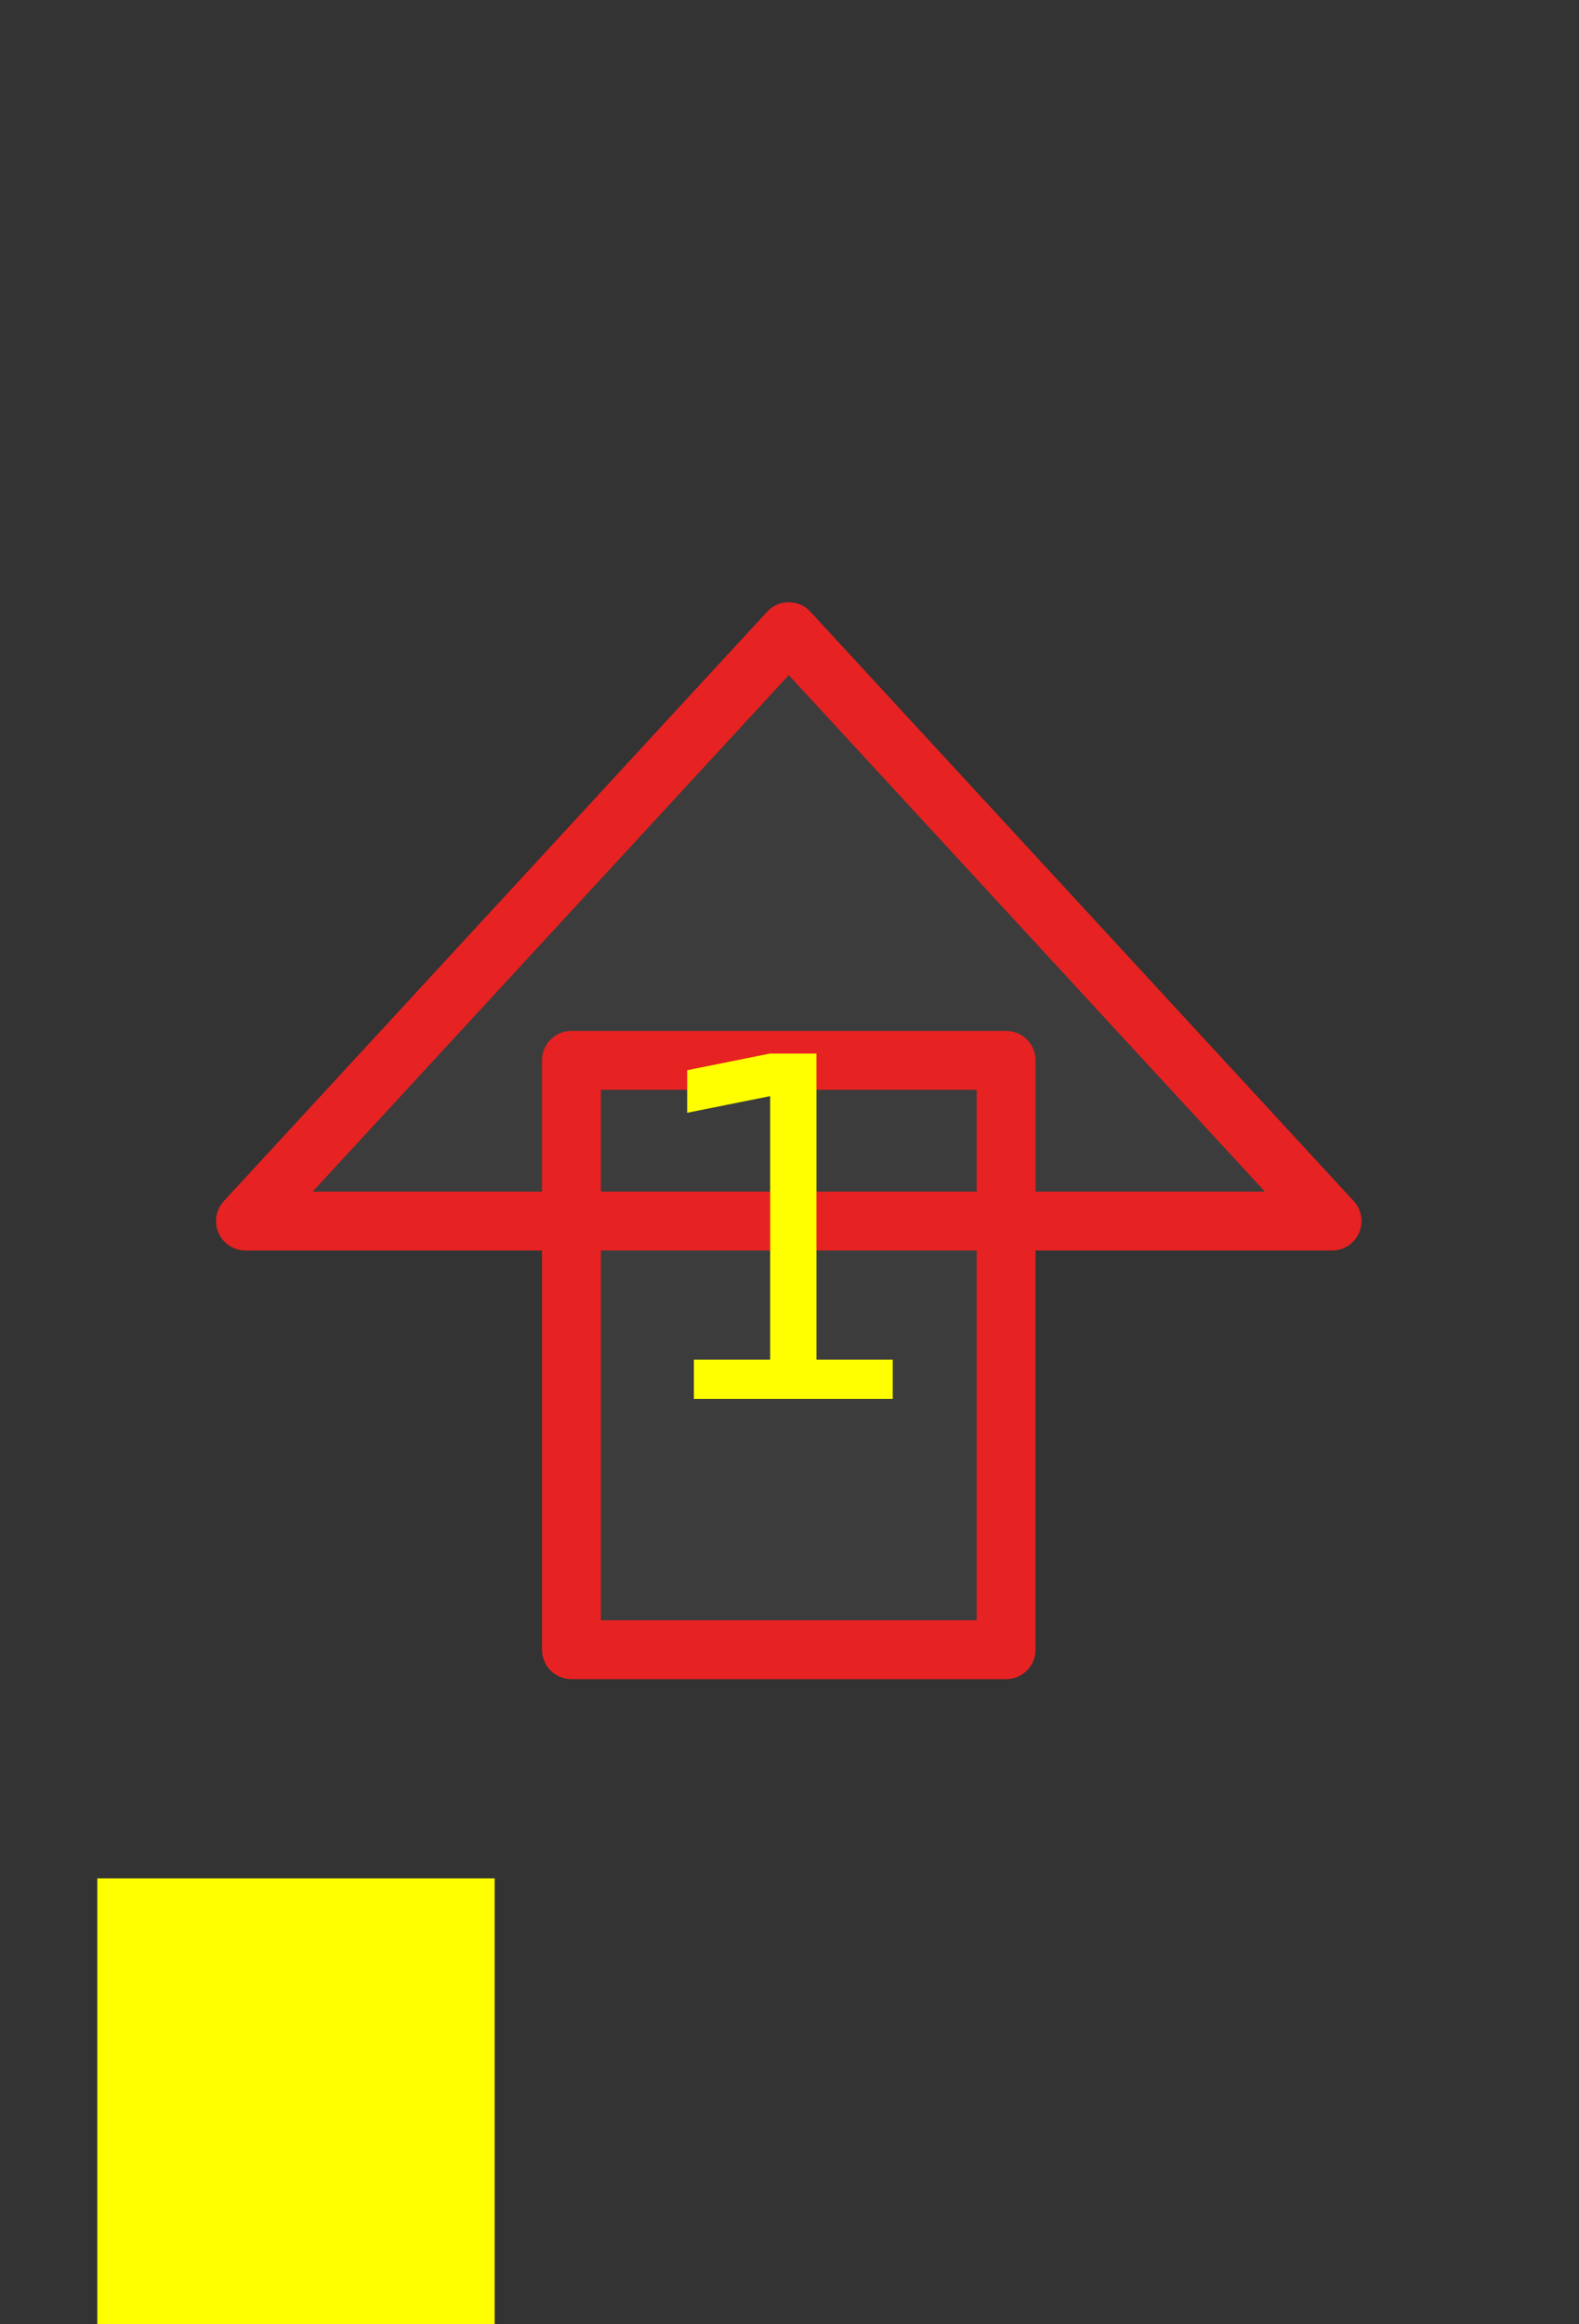 <?xml version="1.0" encoding="UTF-8" standalone="no"?>
<!-- Created with Inkscape (http://www.inkscape.org/) -->

<svg
   xmlns:dc="http://purl.org/dc/elements/1.1/"
   xmlns:cc="http://creativecommons.org/ns#"
   xmlns:rdf="http://www.w3.org/1999/02/22-rdf-syntax-ns#"
   xmlns:svg="http://www.w3.org/2000/svg"
   xmlns="http://www.w3.org/2000/svg"
   xmlns:sodipodi="http://sodipodi.sourceforge.net/DTD/sodipodi-0.dtd"
   xmlns:inkscape="http://www.inkscape.org/namespaces/inkscape"
   width="25.91mm"
   height="38.119mm"
   viewBox="0 0 25.91 38.119"
   version="1.1"
   id="svg8"
   inkscape:export-filename="/home/terezievahalova/dev/roboprojekt/img/interface/png/move1.png"
   inkscape:export-xdpi="96.000008"
   inkscape:export-ydpi="96.000008"
   inkscape:version="0.92.2 2405546, 2018-03-11"
   sodipodi:docname="move1.svg">
  <rect x="0" y="0" width="25.91" height="38.119" fill="#333333" stroke="none"/>
  <defs
     id="defs2" />
  <sodipodi:namedview
     id="base"
     pagecolor="#ffffff"
     bordercolor="#666666"
     borderopacity="1.0"
     inkscape:pageopacity="0.0"
     inkscape:pageshadow="2"
     inkscape:zoom="8"
     inkscape:cx="47.09517"
     inkscape:cy="30.707682"
     inkscape:document-units="mm"
     inkscape:current-layer="layer4"
     showgrid="true"
     inkscape:window-width="1920"
     inkscape:window-height="1016"
     inkscape:window-x="0"
     inkscape:window-y="27"
     inkscape:window-maximized="1"
     inkscape:measure-start="0,0"
     inkscape:measure-end="0,0">
    <inkscape:grid
       type="xygrid"
       id="grid1554"
       empspacing="4"
       originx="-85.483"
       originy="-162.742" />
  </sodipodi:namedview>
  <g
     inkscape:groupmode="layer"
     id="layer2"
     inkscape:label="Vrstva 2"
     style="display:inline"
     transform="translate(-32.567,-0.222)" />
  <g
     inkscape:groupmode="layer"
     id="layer3"
     inkscape:label="Vrstva 3"
     transform="translate(-32.567,-0.222)" />
  <g
     inkscape:groupmode="layer"
     id="layer4"
     inkscape:label="Vrstva 4"
     transform="translate(-32.567,-0.222)"
     style="display:inline">
    <flowRoot
       xml:space="preserve"
       id="flowRoot819-3"
       style="font-style:normal;font-weight:normal;font-size:40px;line-height:1.25;font-family:sans-serif;letter-spacing:0px;word-spacing:0px;fill:#ffff00;fill-opacity:1;stroke:none"
       transform="matrix(0.163,0,0,0.163,72.483,20.736)"><flowRegion
         id="flowRegion821-6"
         style="fill:#ffff00"><rect
           id="rect823-7"
           width="40"
           height="56"
           x="-235.087"
           y="63.16"
           style="fill:#ffff00" /></flowRegion><flowPara
         id="flowPara825-5">MOM</flowPara><flowPara
         id="flowPara827-3" /></flowRoot>    <rect
       style="opacity:1;fill:#d3d3d3;fill-opacity:0;stroke:none;stroke-width:0.522;stroke-linecap:round;stroke-linejoin:round;stroke-miterlimit:4;stroke-dasharray:none;stroke-dashoffset:21.161;stroke-opacity:0.99;paint-order:normal"
       id="rect937"
       width="12.7"
       height="13.758"
       x="4.233"
       y="11.642" />
    <rect
       style="opacity:1;fill:#d3d3d3;fill-opacity:0;stroke:none;stroke-width:0.522;stroke-linecap:round;stroke-linejoin:round;stroke-miterlimit:4;stroke-dasharray:none;stroke-dashoffset:21.161;stroke-opacity:0.99;paint-order:normal"
       id="rect939"
       width="12.7"
       height="10.583"
       x="4.233"
       y="6.35" />
    <g
       id="g27">
      <path
         inkscape:export-ydpi="96"
         inkscape:export-xdpi="96"
         inkscape:export-filename="/home/terezievahalova/dev/roboprojekt/interface/png/move.png"
         id="path959"
         style="opacity:1;fill:#3c3c3c;fill-opacity:1;stroke:#e72222;stroke-width:0.966;stroke-linecap:round;stroke-linejoin:round;stroke-miterlimit:4;stroke-dasharray:none;stroke-dashoffset:21.161;stroke-opacity:1;paint-order:markers stroke fill"
         d="M 54.425,20.25 H 36.595 l 8.915,-9.667 v 0 z m -5.349,7.031 h -7.132 v -9.667 h 7.132 z"
         inkscape:connector-curvature="0" />
      <g
         id="text20"
         style="font-style:normal;font-weight:normal;font-size:7.771px;line-height:1.25;font-family:sans-serif;letter-spacing:0px;word-spacing:0px;fill:#ffff00;fill-opacity:1;stroke:none;stroke-width:0.194"
         aria-label="1
">
        <path
           id="path21"
           style="fill:#ffff00;stroke-width:0.194"
           d="m 43.953,22.523 h 1.252 v -4.322 l -1.362,0.273 v -0.698 l 1.355,-0.273 h 0.766 v 5.02 h 1.252 v 0.645 h -3.263 z" />
      </g>
    </g>
  </g>
</svg>
